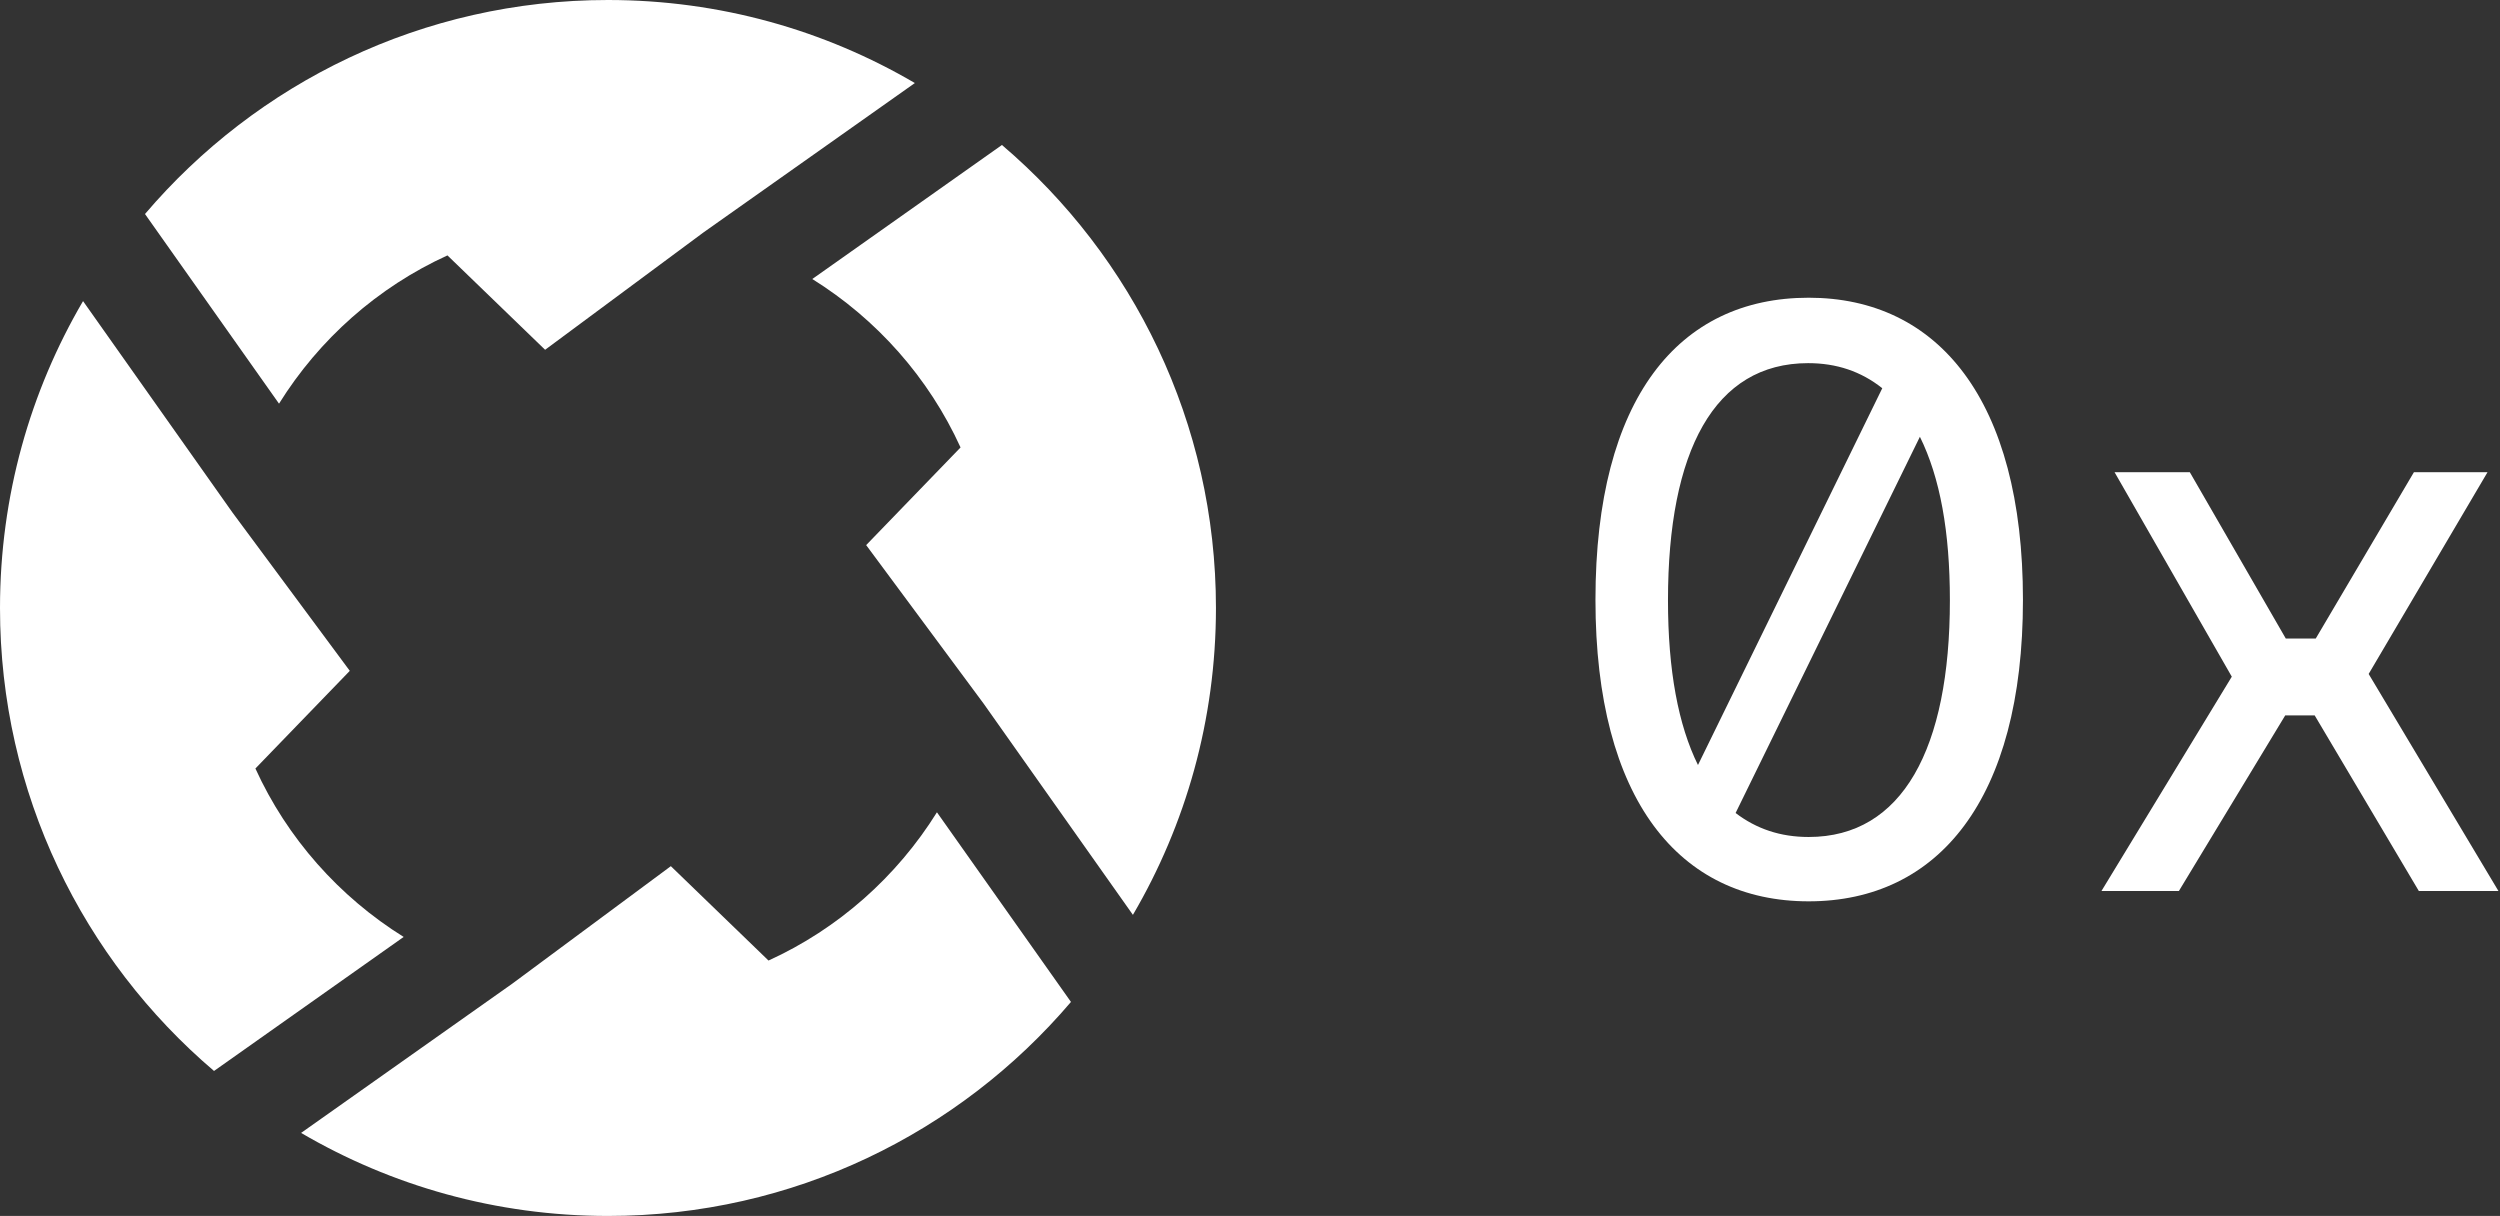 <svg width="1028" height="500" viewBox="0 0 1028 500" fill="none" xmlns="http://www.w3.org/2000/svg">
<rect x="0" y="0" width="1028" height="500" fill="#333333" stroke="none"/>
<g clip-path="url(#clip0)">
<path d="M743.722 122.422C690.359 122.422 656.054 163.677 656.054 246.637C656.054 328.924 690.583 370.628 743.722 370.628C796.861 370.628 831.839 328.924 831.839 246.637C831.839 164.35 796.861 122.422 743.722 122.422ZM685.874 246.861C685.874 185.426 704.933 149.327 743.498 149.327C755.157 149.327 765.247 152.691 773.991 159.641L698.206 314.574C690.135 298.206 685.874 275.785 685.874 246.861ZM743.722 344.17C732.063 344.17 722.197 340.807 713.677 334.305L789.462 179.596C797.758 196.413 801.794 218.61 801.794 246.861C801.794 307.848 782.287 344.17 743.722 344.17Z" fill="white"/>
<path d="M973.991 277.13L1022.87 194.17H992.601L952.242 262.556H939.91L900.449 194.17H869.507L917.713 278.251L864.126 366.368H895.964L939.686 294.17H951.794L994.619 366.368H1027.35L973.991 277.13Z" fill="white"/>
<path d="M105.022 316.009L143.834 275.852L95.583 210.74L34.148 123.812C12.444 160.852 0 203.969 0 250C0 326.256 34.148 394.529 88.004 440.381L165.987 385.269C139.462 368.744 118.094 344.686 105.022 316.009Z" fill="white"/>
<path d="M183.991 105.022L224.148 143.834L289.26 95.583L376.188 34.148C339.148 12.444 296.031 0 250 0C173.744 0 105.471 34.148 59.619 88.004L114.731 165.987C131.256 139.462 155.314 118.094 183.991 105.022Z" fill="white"/>
<path d="M356.166 224.148L404.417 289.26L465.852 376.188C487.556 339.148 500 296.031 500 250C500 173.744 465.852 105.471 411.996 59.619L334.013 114.731C360.538 131.256 381.906 155.314 394.978 183.991L356.166 224.148Z" fill="white"/>
<path d="M440.381 411.996L385.269 334.014C368.744 360.538 344.686 381.906 316.009 394.978L275.852 356.166L210.74 404.417L123.812 465.852C160.852 487.556 203.969 500 250 500C326.256 500 394.529 465.852 440.381 411.996Z" fill="white"/>
</g>
<defs>
<clipPath id="clip0">
<rect width="1027.35" height="500" fill="white"/>
</clipPath>
</defs>
</svg>
